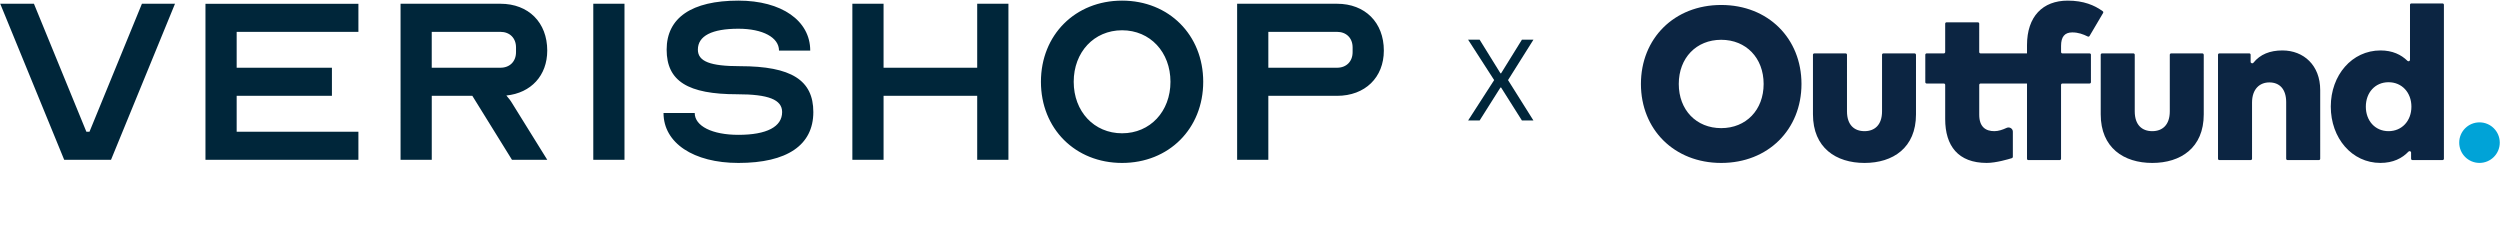 <svg fill="none" xmlns="http://www.w3.org/2000/svg" viewBox="0 0 1080 104"><path d="M14.66 1.62 37.31 56.9h1.35L61.31 1.62H75.6L47.96 69.03H27.73L.1 1.62h14.56ZM102.24 13.75v15.51h41.15v12.13h-41.15V56.9h52.59v12.14H88.76V1.63h66.07v12.13h-52.59v-.01ZM173.03 1.62h43.15c12.14 0 20.23 8.09 20.23 20.23 0 10.79-7.01 18.33-17.66 19.41.94 1.08 1.89 2.29 2.43 3.24l15.24 24.54h-15.24L204.05 41.4h-17.53v27.64h-13.48V1.62h-.01Zm43.15 27.64c4.05 0 6.74-2.7 6.74-6.74V20.5c0-4.04-2.7-6.74-6.74-6.74h-29.67v15.51h29.67v-.01ZM256.3 69.03V1.62h13.48v67.41H256.3ZM337.88 48.41c0-5.39-5.93-7.69-19.41-7.69-21.31 0-30.48-5.66-30.48-19.28C287.99 7.69 298.78.27 319 .27c18.61 0 31.02 8.63 31.02 21.58h-13.49c0-5.66-7.01-9.44-17.53-9.44-11.46 0-17.52 3.1-17.52 9.03 0 5.13 5.39 7.15 18.2 7.15 22.24 0 31.68 6.07 31.68 19.82 0 14.29-11.33 21.98-32.36 21.98-19.41 0-32.36-8.63-32.36-21.58h13.48c0 5.66 7.55 9.44 18.87 9.44 12.29 0 18.89-3.51 18.89-9.84ZM381.7 29.26h40.45V1.62h13.49v67.41h-13.49V41.39H381.7v27.64h-13.48V1.62h13.48v27.64ZM519.79 35.33c0 20.23-14.83 35.06-35.06 35.06-20.23 0-35.05-14.83-35.05-35.06 0-20.23 14.83-35.06 35.05-35.06s35.06 14.83 35.06 35.06Zm-14.15 0c0-12.81-8.77-22.25-20.9-22.25-12.13 0-20.9 9.44-20.9 22.25s8.77 22.25 20.9 22.25c12.13 0 20.9-9.44 20.9-22.25ZM547.92 69.03h-13.48V1.62h43.15c12.14 0 20.23 8.09 20.23 20.23 0 11.6-8.09 19.55-20.23 19.55h-29.67v27.63Zm0-39.77h29.67c4.05 0 6.74-2.7 6.74-6.74V20.5c0-4.04-2.7-6.74-6.74-6.74h-29.67v15.5Z" fill="#00263A"/><path d="M743.56 2.15c-20.3 0-34.68 14.47-34.68 34.12 0 19.64 14.38 34.12 34.68 34.12 20.3 0 34.68-14.47 34.68-34.12S763.86 2.15 743.56 2.15Zm0 15.04c10.71 0 18.33 7.8 18.33 19.08 0 11.28-7.61 19.08-18.33 19.08-10.72 0-18.33-7.8-18.33-19.08 0-11.28 7.61-19.08 18.33-19.08ZM827.69 23.65c0-.32-.26-.58-.58-.58h-13.49c-.32 0-.58.26-.58.58v24.46c0 5.87-3.2 8.55-7.57 8.55-4.42 0-7.57-2.68-7.57-8.55V23.65c0-.32-.26-.58-.58-.58h-13.54c-.32 0-.58.26-.58.58v25.73c0 14.47 9.96 21.01 22.28 21.01 12.27 0 22.23-6.53 22.23-20.96V23.65h-.02ZM876.58 23.65c0-.32-.26-.58-.58-.58h-20.4c-.32 0-.58-.26-.58-.58V10.22c0-.32-.26-.58-.58-.58H840.9c-.32 0-.58.26-.58.58v12.27c0 .32-.26.58-.58.58h-7.43c-.32 0-.58.26-.58.58V35.5c0 .32.26.58.58.58h7.43c.32 0 .58.26.58.58v14.78c0 11.56 5.59 18.94 17.95 18.94 3.98 0 9.38-1.6 10.88-2.07.24-.08.4-.3.4-.55V56.87c0-1.36-1.48-2.2-2.71-1.62-1.7.8-3.54 1.41-5.28 1.41-3.71 0-6.53-1.79-6.53-7.1v-12.9c0-.32.26-.58.58-.58H876c.32 0 .58-.26.58-.58V23.65Z" fill="#0C2542"/><path d="M903.29 23.65c0-.32-.26-.58-.58-.58h-11.75c-.32 0-.58-.26-.58-.58v-2.66c0-3.99 1.6-5.83 4.84-5.83 2.61 0 4.66.77 6.7 1.77.28.14.61.04.77-.23l5.85-9.93c.15-.26.09-.58-.15-.76-3.57-2.58-8.22-4.58-15.14-4.58-10.76 0-17.58 6.81-17.58 19.22v49.09c0 .32.26.58.58.58h13.54c.32 0 .58-.26.58-.58V36.66c0-.32.26-.58.58-.58h11.75c.32 0 .58-.26.58-.58V23.65h.01ZM952 23.65c0-.32-.26-.58-.58-.58h-13.49c-.32 0-.58.26-.58.58v24.46c0 5.87-3.2 8.55-7.57 8.55-4.42 0-7.57-2.68-7.57-8.55V23.65c0-.32-.26-.58-.58-.58h-13.54c-.32 0-.58.26-.58.58v25.73c0 14.47 9.96 21.01 22.28 21.01 12.27 0 22.23-6.53 22.23-20.96V23.65H952ZM985.99 21.79c-5.37 0-9.6 1.68-12.52 5.32-.37.46-1.2.21-1.2-.38v-3.09c0-.32-.26-.58-.58-.58h-12.93c-.32 0-.58.26-.58.58v44.93c0 .32.26.58.58.58h13.54c.32 0 .58-.26.58-.58V44.34c0-5.97 3.38-8.74 7.47-8.74 4.56 0 7.28 3.05 7.28 8.51v24.46c0 .32.26.58.58.58h13.54c.32 0 .58-.26.58-.58V38.9c.01-10.67-7.13-17.11-16.34-17.11ZM1028.38 21.79c-12.36 0-21.48 10.71-21.48 24.25 0 13.63 9.12 24.34 21.43 24.34 5.46 0 9.38-1.98 12.14-4.89.38-.41 1.12-.15 1.12.41v2.67c0 .32.26.58.58.58h13.02c.32 0 .58-.26.58-.58V2.07c0-.32-.26-.58-.58-.58h-13.49c-.32 0-.58.26-.58.58v23.79c0 .55-.7.81-1.09.43-2.73-2.69-6.5-4.5-11.65-4.5Zm3.48 13.73c5.78 0 9.87 4.46 9.87 10.57s-4.09 10.57-9.87 10.57c-5.87 0-9.82-4.56-9.82-10.57 0-6.02 3.94-10.57 9.82-10.57Z" fill="#0C2542"/><path d="M1071.14 52.86c4.84 0 8.76 3.92 8.76 8.76s-3.92 8.76-8.76 8.76-8.76-3.92-8.76-8.76c-.01-4.84 3.92-8.76 8.76-8.76Z" fill="#00A3D7"/><path d="m639.198 17.144 9 14.523h.273l9-14.523h4.977l-10.977 17.454 10.977 17.455h-4.977l-9-14.25h-.273l-9 14.25h-4.977l11.25-17.455-11.25-17.454h4.977Z" fill="#00263A"/></svg>